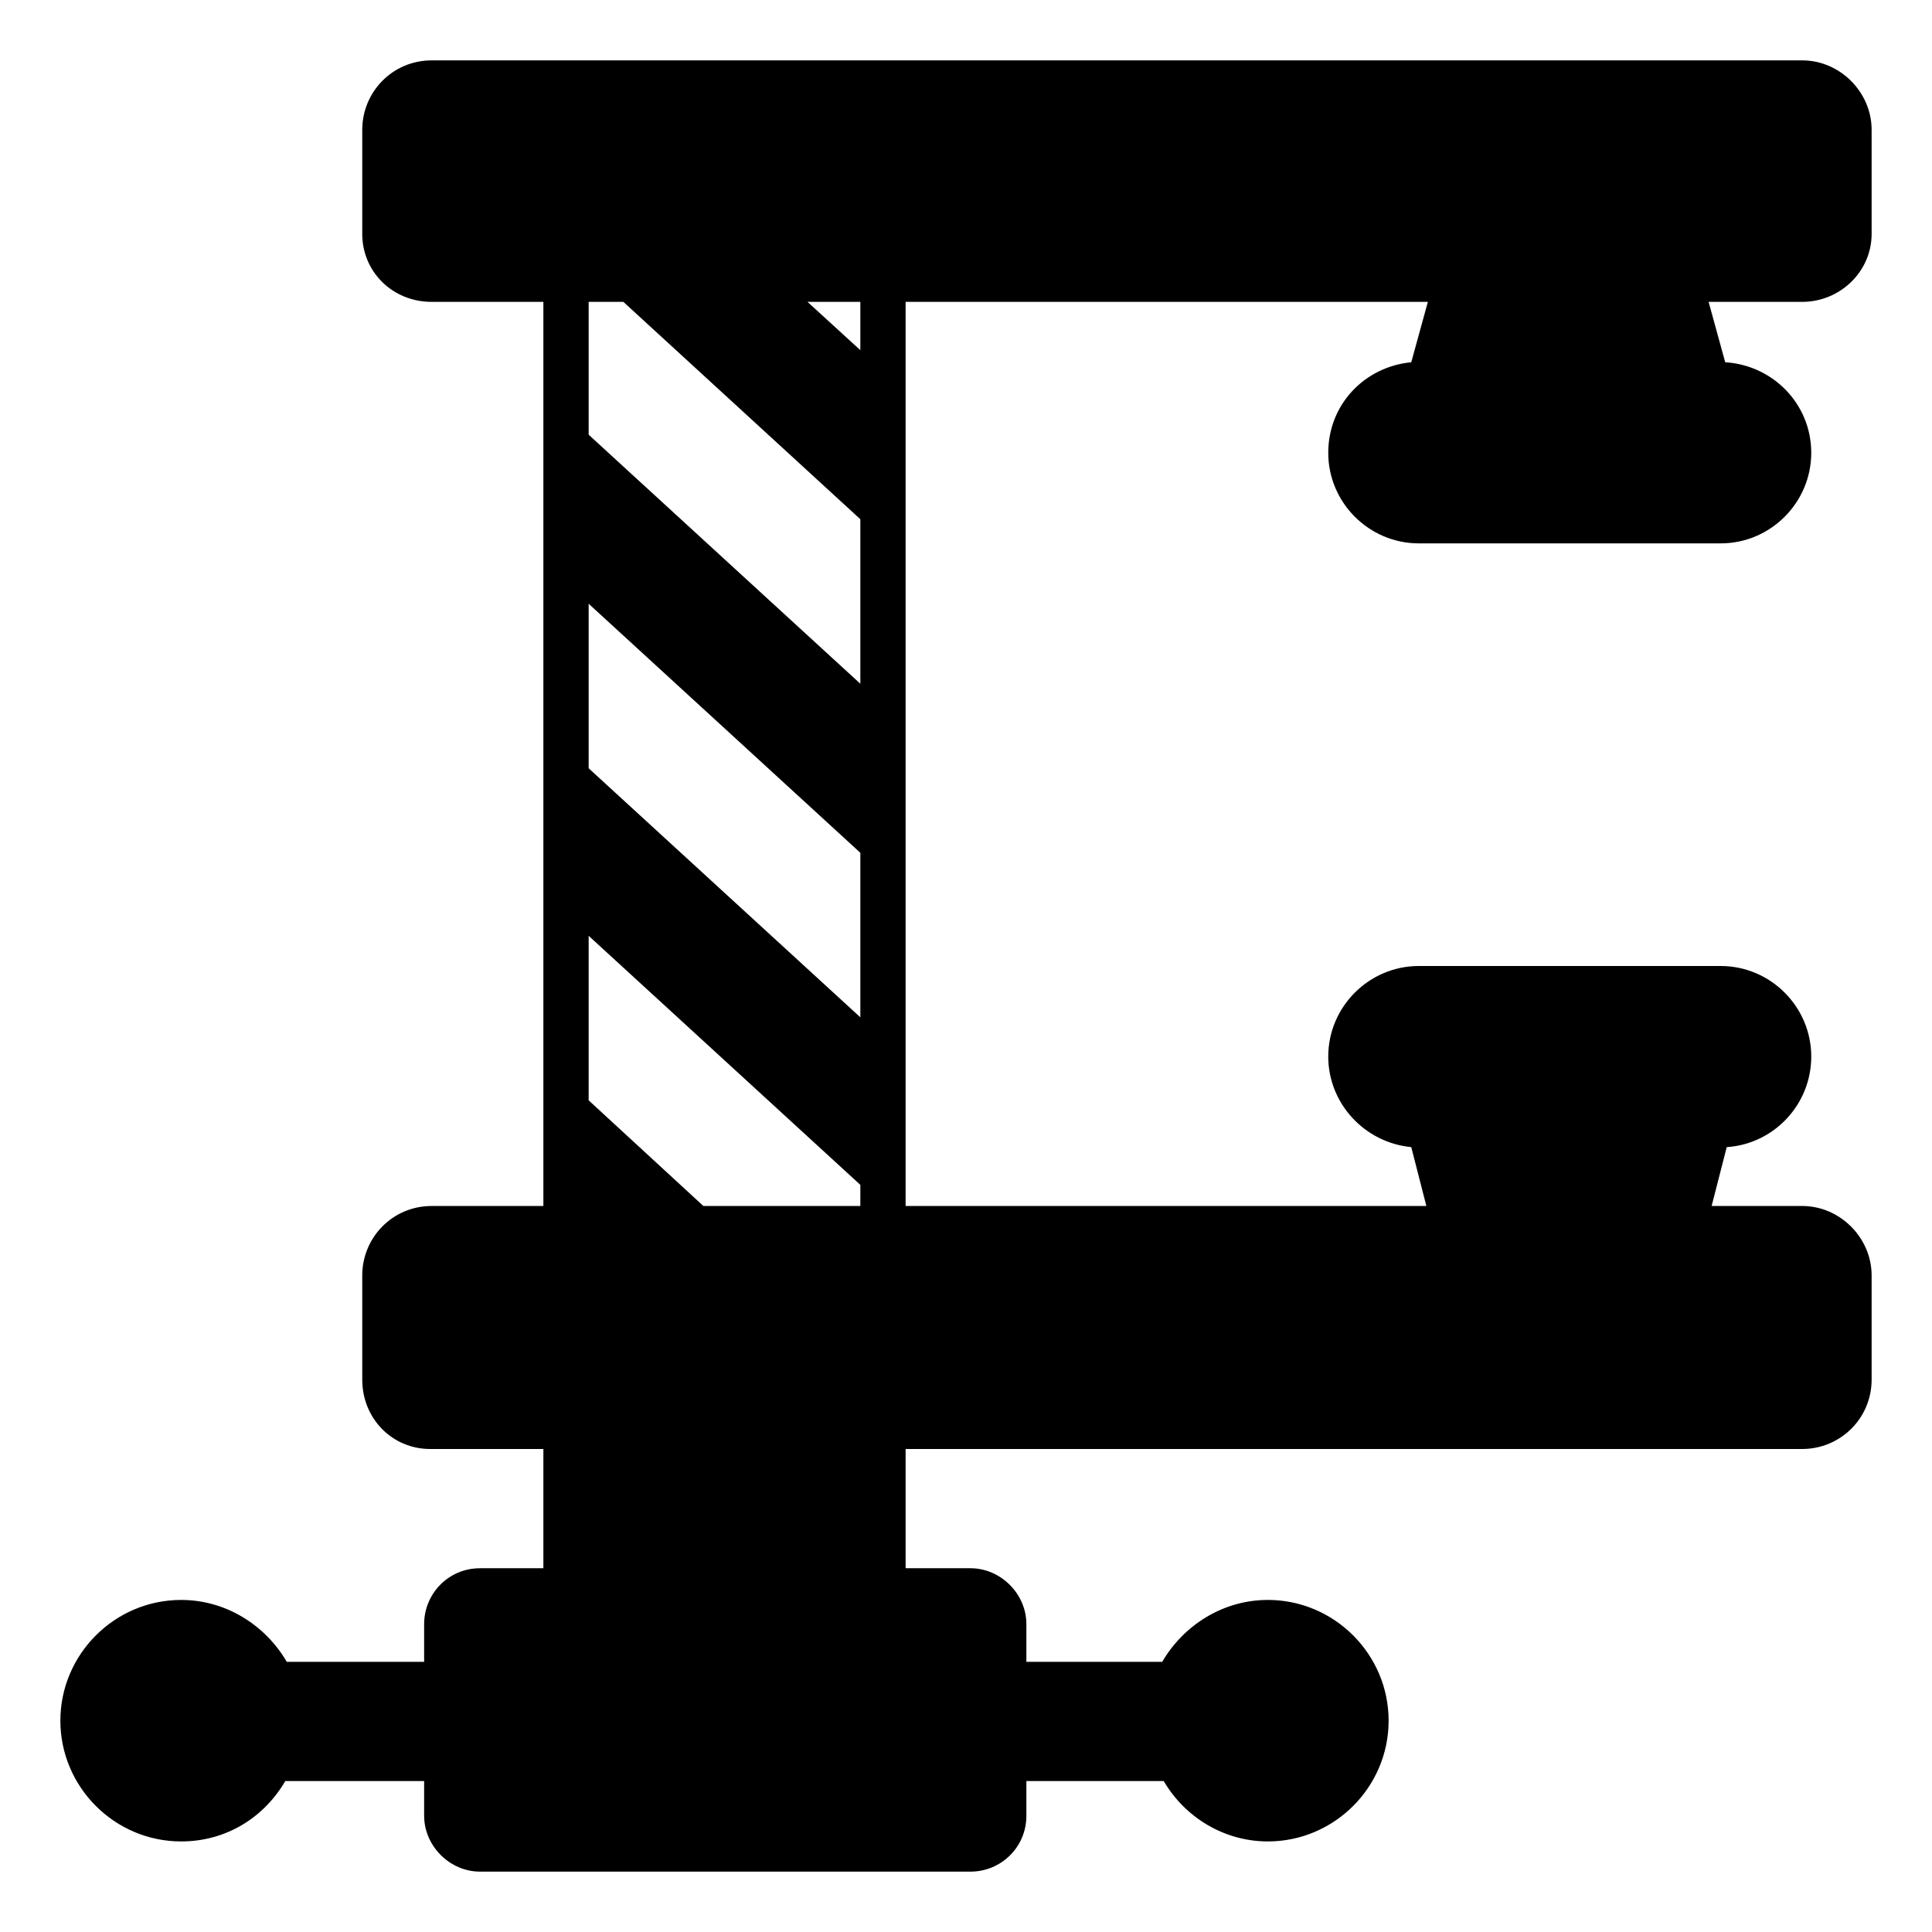 <svg viewBox="0 0 128 128" xmlns="http://www.w3.org/2000/svg">
  <path d="M124,15.5V8.6c0-2.5-2.1-4.6-4.6-4.6H60H36h-7.4C26,4,24,6.1,24,8.6v6.9c0,2.5,2,4.5,4.6,4.5H36v6.1v11.1v11 v11.1v10.9v9.7h-7.4C26,79.9,24,82,24,84.5v6.9c0,2.6,2,4.6,4.5,4.6H36v0.1v7.8h-4.2c-2.1,0-3.7,1.7-3.7,3.7v2.5H19 c-1.4-2.4-4-4.1-7-4.1c-4.4,0-8,3.6-8,8s3.6,8,8,8c3,0,5.5-1.6,6.9-4h9.2v2.3c0,2,1.7,3.7,3.7,3.7H36h24h4.3c2,0,3.7-1.6,3.7-3.7 V118h9.1c1.4,2.4,4,4,6.9,4c4.4,0,8-3.6,8-8s-3.6-8-8-8c-3,0-5.6,1.7-7,4.1h-9v-2.5c0-2-1.7-3.7-3.7-3.7H60v-7.8V96h59.4 c2.5,0,4.6-2,4.6-4.6v-6.9c0-2.5-2.1-4.6-4.6-4.6h-6l1-3.9c3.1-0.2,5.6-2.8,5.6-6c0-3.3-2.7-6-6-6H94c-3.3,0-6,2.7-6,6 c0,3.1,2.4,5.7,5.5,6l1,3.9H60v-9.8V59.2V48.1v-11V26v-6h34.6l-1.1,4c-3.1,0.3-5.5,2.8-5.5,6c0,3.3,2.7,6,6,6h20c3.3,0,6-2.7,6-6 c0-3.2-2.5-5.8-5.7-6l-1.1-4h6.2C121.9,20,124,18,124,15.5z M57,79.9H46.6l-7.6-7V62l18,16.5V79.9z M57,67.4L39,50.9V40l18,16.5 V67.4z M57,45.3L39,28.8V20h2.3L57,34.4V45.3z M57,23.2L53.5,20H57V23.2z"/>
</svg>